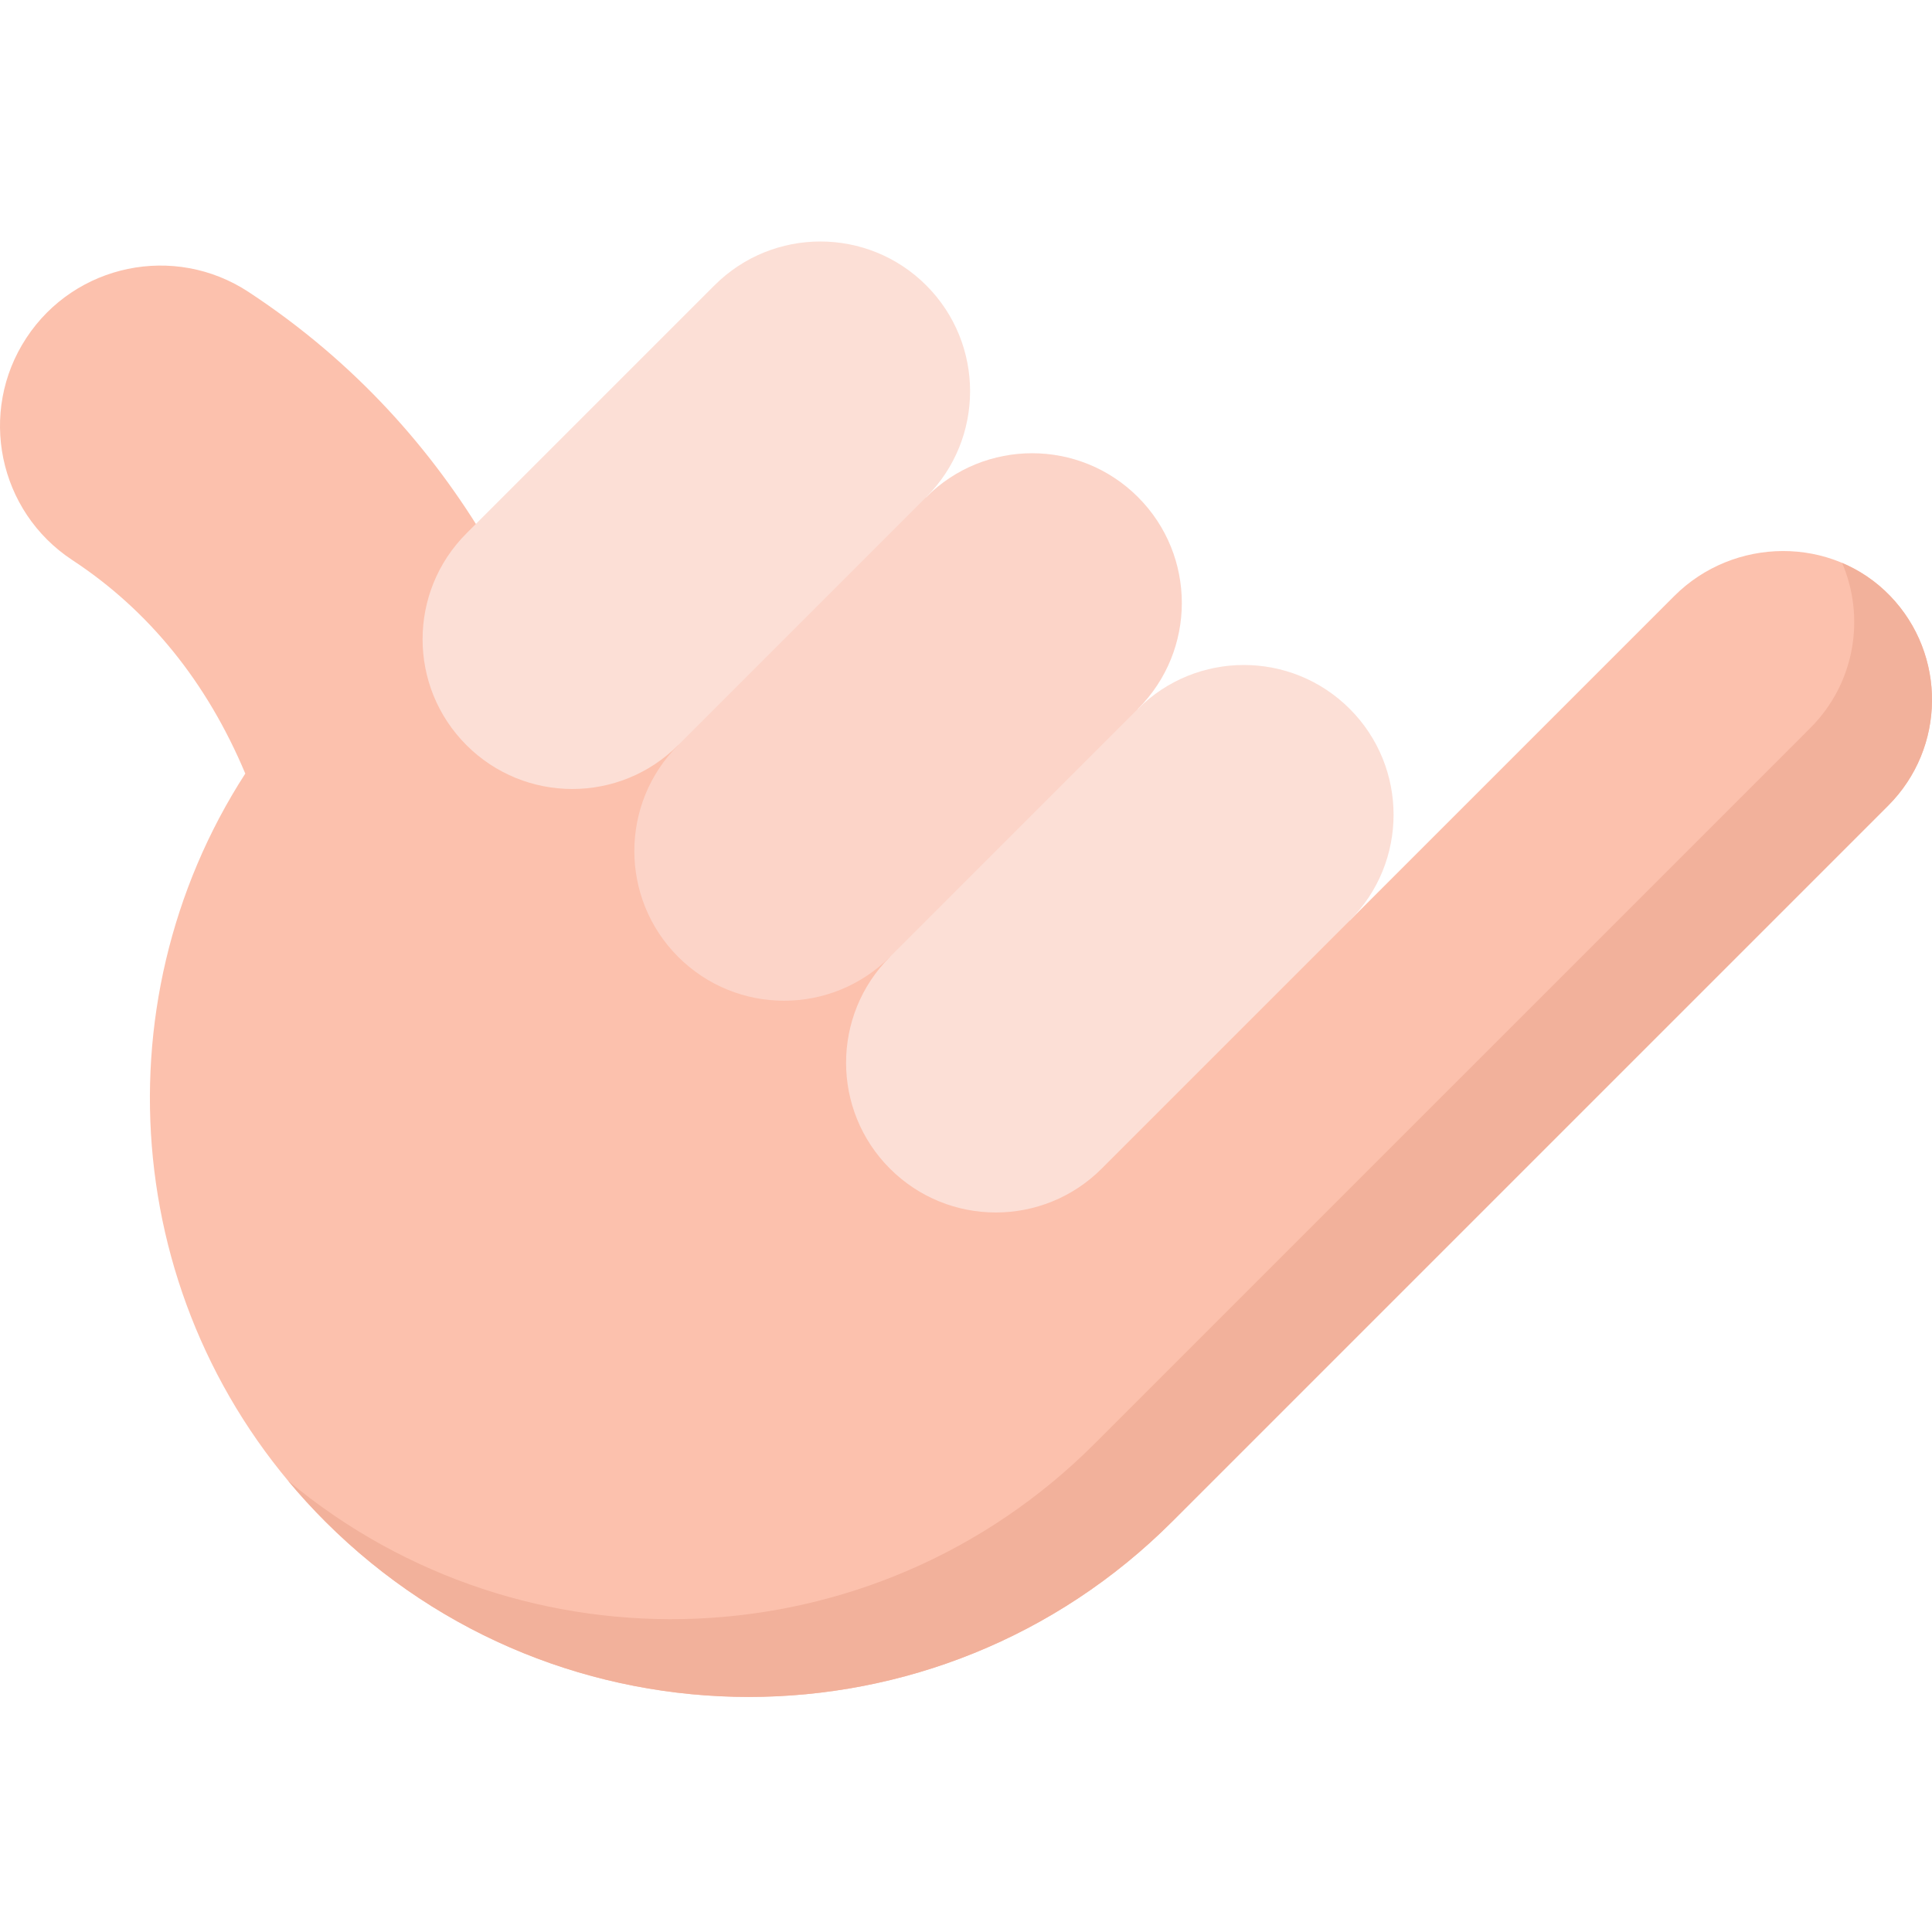 <svg height="511pt" viewBox="0 -63 512 511" width="511pt" xmlns="http://www.w3.org/2000/svg"><path d="m500.922 94.441c-15.43-16.031-41.48-15.73-57.211 0l-86.023 86.023-228.547-100.188c-14.359-24.152-34.637-47.586-63.277-66.41-19.621-12.891-45.98-7.438-58.875 12.184-12.895 19.621-7.438 45.973 12.18 58.875 20.281 13.324 35.641 32.312 45.836 56.578-39.699 61.477-32.641 144.375 21.199 198.215 61.984 61.984 162.473 61.984 224.457 0l189.719-189.719c15.312-15.312 15.492-40.023.543-55.559zm0 0" fill="#fcc1ad"/><path d="m500.922 94.441c-3.727-3.871-8.074-6.781-12.746-8.762 6.215 14.477 3.418 31.898-8.402 43.719l-189.715 189.719c-58.52 58.52-151.359 61.777-213.711 9.797 3.09 3.715 6.375 7.324 9.855 10.805 61.984 61.984 162.477 61.984 224.457 0l189.719-189.715c15.312-15.316 15.492-40.027.543-55.562zm0 0" fill="#f2b19b"/><path d="m301.574 124.352c15.496-15.496 15.496-40.621 0-56.117-15.496-15.496-40.617-15.496-56.113 0l-60.922 4.812-4.812 60.922c-15.496 15.496-15.496 40.617 0 56.113 15.496 15.496 40.617 15.496 56.113 0l60.926-4.809zm0 0" fill="#fcd4c8"/><g fill="#fcdfd6"><path d="m123.613 133.969c-15.496-15.496-15.496-40.617 0-56.113l65.734-65.734c15.496-15.496 40.617-15.496 56.113 0 15.496 15.496 15.496 40.617 0 56.113l-65.734 65.734c-15.492 15.496-40.617 15.496-56.113 0zm0 0"/><path d="m357.688 180.465c15.496-15.496 15.496-40.617 0-56.113-15.496-15.496-40.617-15.496-56.113 0l-65.734 65.73c-15.496 15.496-15.496 40.621 0 56.117 15.496 15.496 40.621 15.496 56.117 0zm0 0"/></g></svg>